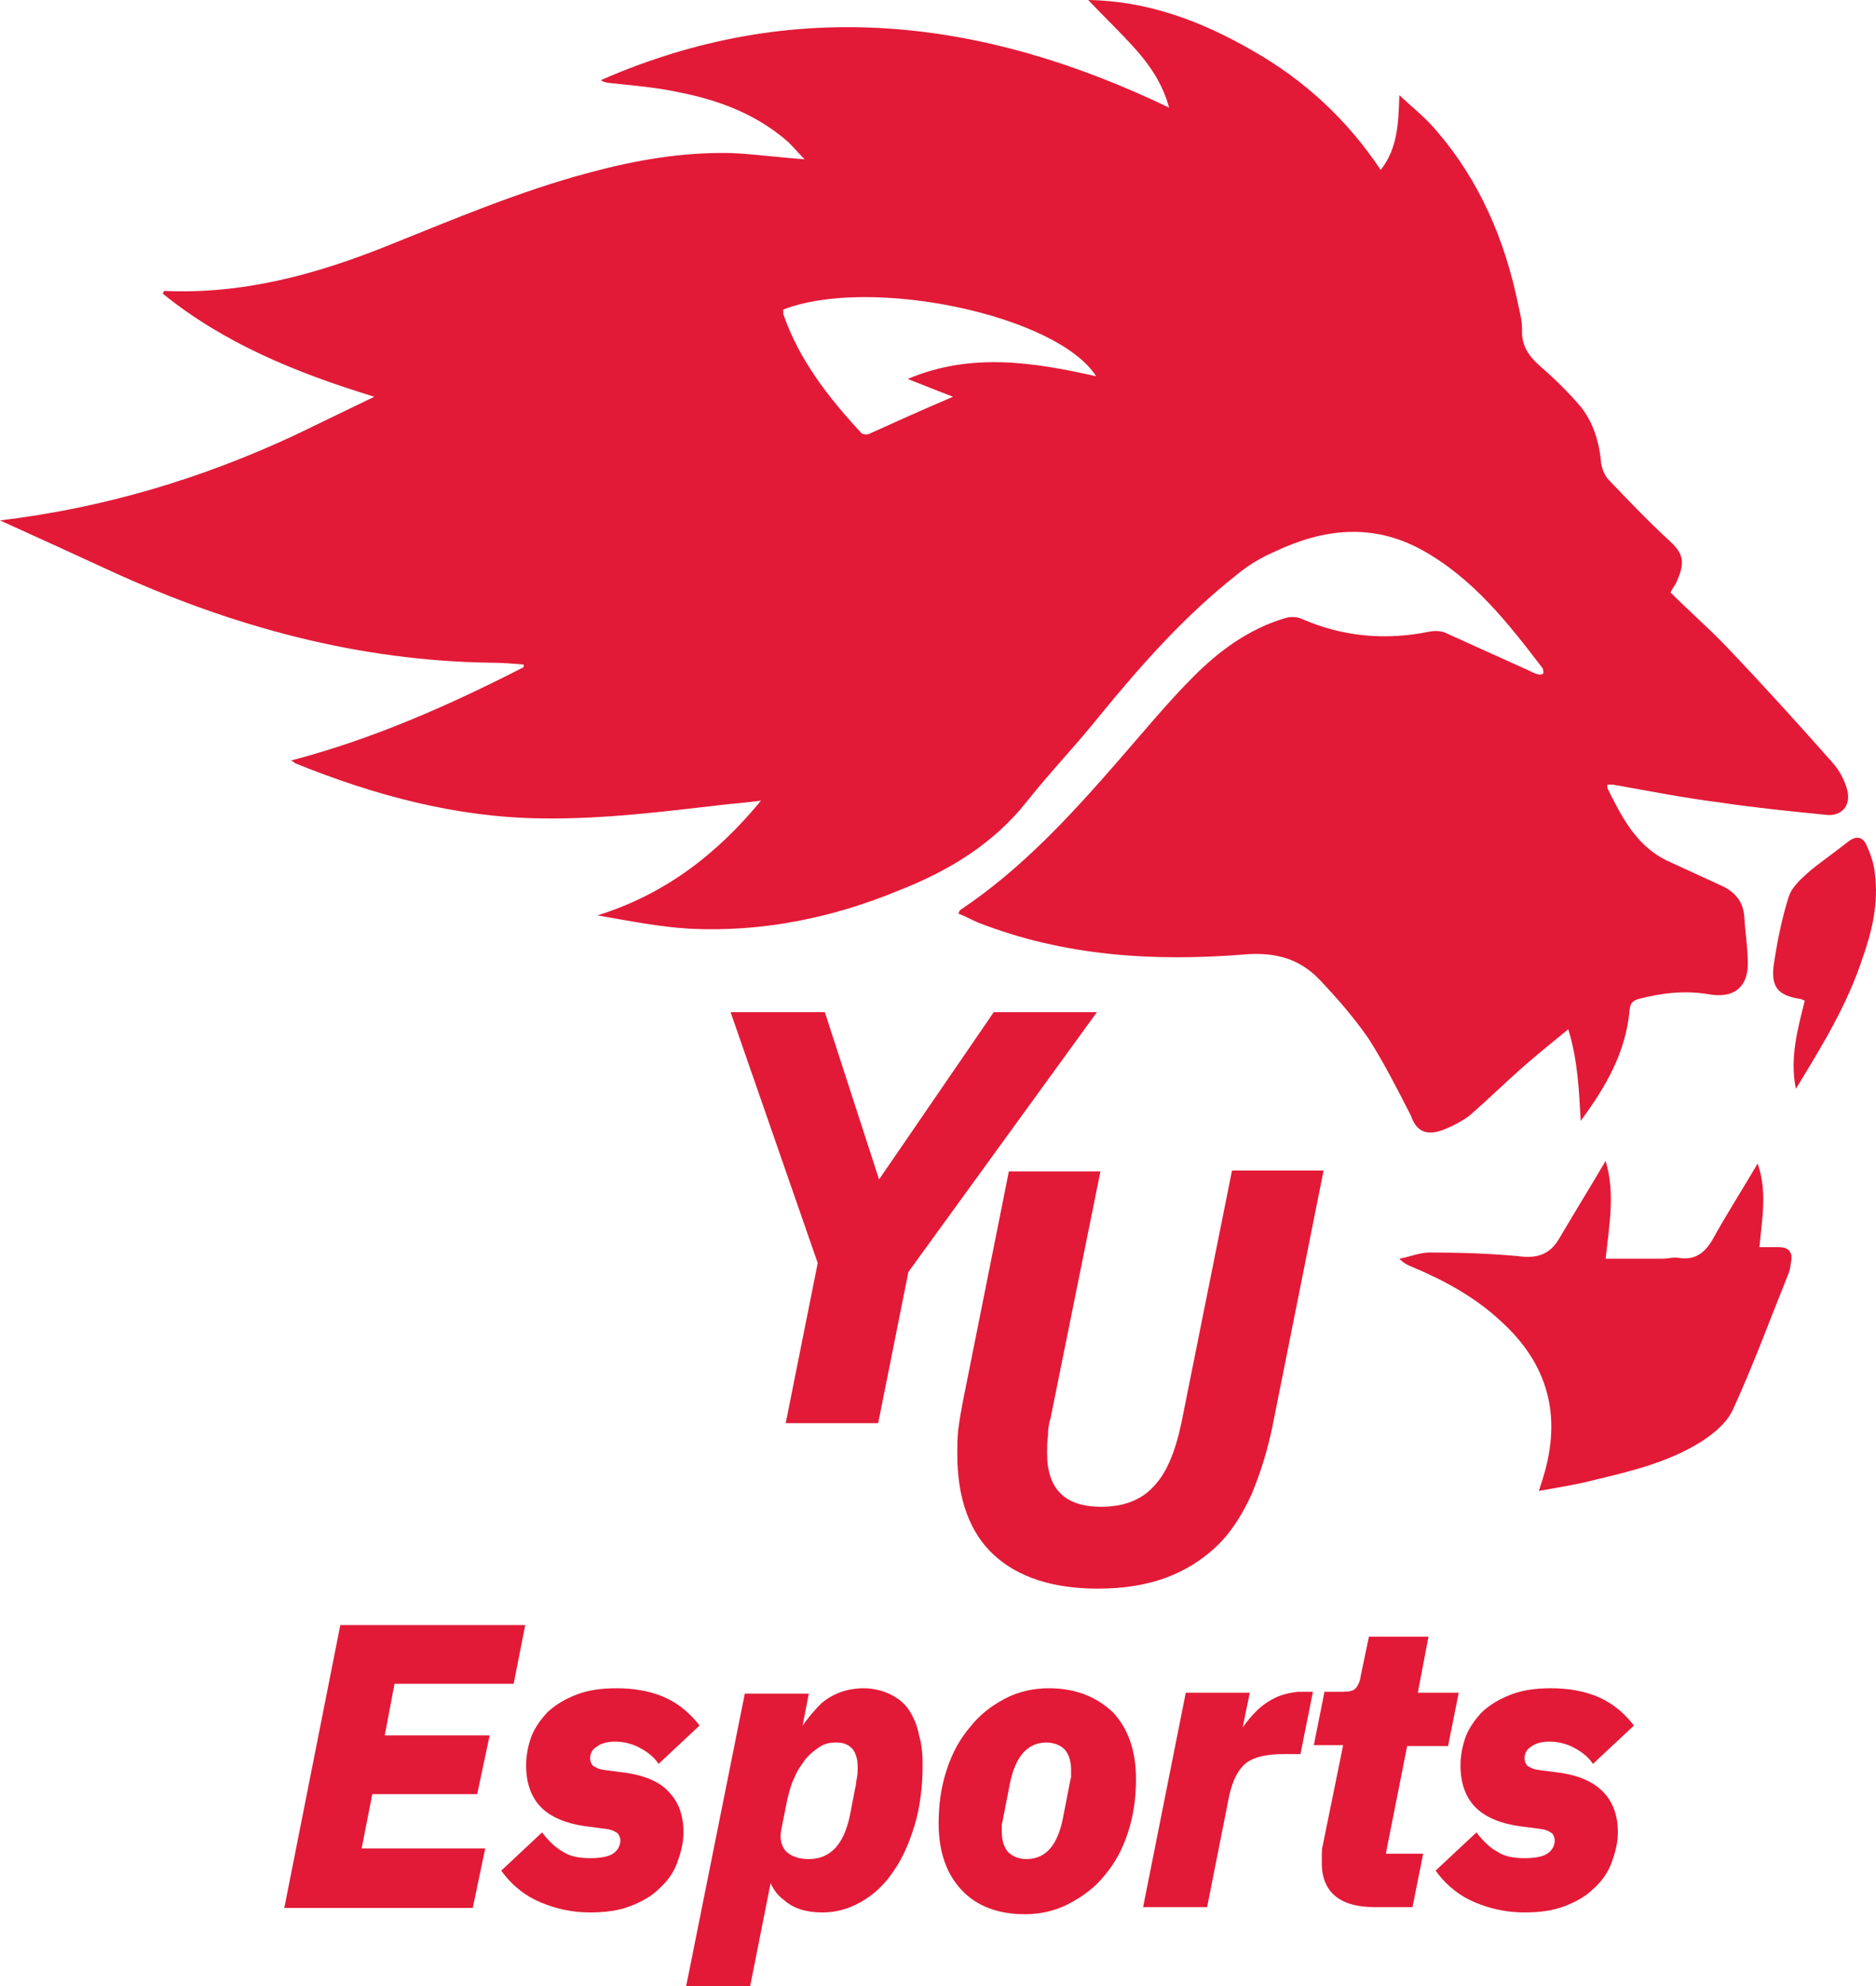 <?xml version="1.0" encoding="UTF-8" standalone="no"?>
<svg
   width="369.275"
   height="390.746"
   viewBox="0 0 369.275 390.746"
   fill="none"
   version="1.1"
   id="svg92"
   sodipodi:docname="yuesports-red.svg"
   inkscape:version="1.2.2 (732a01da63, 2022-12-09)"
   xmlns:inkscape="http://www.inkscape.org/namespaces/inkscape"
   xmlns:sodipodi="http://sodipodi.sourceforge.net/DTD/sodipodi-0.dtd"
   xmlns="http://www.w3.org/2000/svg"
   xmlns:svg="http://www.w3.org/2000/svg">
  <defs
     id="defs96" />
  <sodipodi:namedview
     id="namedview94"
     pagecolor="#505050"
     bordercolor="#eeeeee"
     borderopacity="1"
     inkscape:showpageshadow="0"
     inkscape:pageopacity="0"
     inkscape:pagecheckerboard="0"
     inkscape:deskcolor="#505050"
     showgrid="false"
     inkscape:zoom="0.98275858"
     inkscape:cx="-266.08773"
     inkscape:cy="174.50878"
     inkscape:window-width="1920"
     inkscape:window-height="1005"
     inkscape:window-x="1271"
     inkscape:window-y="-9"
     inkscape:window-maximized="1"
     inkscape:current-layer="svg92" />
  <path
     d="m 284.55,222.075 c 1.75,-0.7 3.325,-1.575 4.725,-2.625 3.85,-3.325 7.35,-6.825 11.2,-10.15 2.625,-2.275 5.25,-4.375 8.225,-6.825 1.925,6.3 2.1,12.075 2.45,18.025 4.9,-6.65 8.925,-13.475 9.625,-21.875 0.175,-1.4 0.7,-1.75 1.75,-2.1 4.725,-1.225 9.275,-1.75 14.175,-0.875 4.55,0.7 7.35,-1.4 7.35,-6.125 0,-2.975 -0.525,-6.125 -0.7,-9.1 -0.175,-3.15 -1.925,-5.075 -4.725,-6.3 -3.5,-1.575 -7.175,-3.325 -10.675,-4.9 -5.95,-2.975 -8.75,-8.575 -11.55,-14.175 0,-0.175 0,-0.35 0,-0.7 0.35,0 0.7,0 1.05,0 7,1.225 14,2.625 21,3.5 7,1.05 14,1.75 21,2.45 2.975,0.35 4.9,-1.75 4.2,-4.725 -0.525,-2.1 -1.575,-4.025 -2.975,-5.6 -6.825,-7.7 -13.65,-15.225 -20.825,-22.75 -3.5,-3.675 -7.35,-7 -11.025,-10.675 0.35,-0.7 0.7,-1.225 1.05,-1.75 1.75,-3.85 1.75,-5.6 -1.05,-8.225 -4.2,-3.85 -8.05,-7.875 -12.075,-12.075 -0.875,-0.875 -1.4,-2.275 -1.575,-3.325 -0.35,-4.2 -1.575,-8.225 -4.2,-11.375 -2.275,-2.625 -4.725,-5.075 -7.35,-7.35 -2.45,-2.1 -4.2,-4.2 -4.025,-7.7 0,-1.575 -0.35,-2.975 -0.7,-4.55 -2.625,-12.95 -7.7,-24.85 -16.45,-34.825 -1.925,-2.275 -4.375,-4.2 -7,-6.65 -0.175,5.6 -0.35,10.5 -3.675,14.7 -6.65,-9.975 -15.05,-17.675 -25.2,-23.45 -9.975,-5.775 -20.65,-9.8 -32.375,-9.975 3.15,3.325 6.3,6.3 9.275,9.625 2.975,3.325 5.425,7 6.65,11.55 -36.75,-17.675 -73.85,-22.05 -111.825,-5.425 0.35,0.35 0.7,0.35 1.225,0.525 4.725,0.525 9.625,0.875 14.35,1.925 7.875,1.575 15.225,4.375 21.35,9.8 1.05,1.05 1.925,2.1 3.15,3.325 -5.25,-0.35 -9.975,-1.05 -14.7,-1.225 -9.45,-0.175 -18.55,1.4 -27.65,3.85 -13.825,3.675 -26.95,9.275 -40.075,14.525 -14,5.6 -28.35,9.45 -43.575,8.75 0,0 -0.175,0.175 -0.35,0.525 12.075,9.8 26.25,15.575 41.65,20.3 -5.425,2.625 -10.5,5.075 -15.575,7.525 -18.375,8.575 -37.625,14.35 -58.1,16.8 7.7,3.5 15.05,6.825 22.225,10.15 23.8,10.85 48.475,17.5 74.55,17.85 2.1,0 4.2,0.175 6.3,0.35 0,0.175 0,0.35 0,0.525 -14.7,7.525 -29.75,14.175 -45.85,18.375 0.525,0.175 0.7,0.35 0.875,0.525 15.575,6.3 31.675,10.675 48.65,10.85 12.25,0.175 24.325,-1.4 36.575,-2.8 1.925,-0.175 3.85,-0.35 6.475,-0.7 -8.925,10.85 -19.25,18.55 -32.2,22.575 6.125,1.05 12.075,2.275 18.2,2.625 14.175,0.7 28,-2.1 41.125,-7.525 9.8,-3.85 18.55,-9.1 25.2,-17.5 4.725,-5.95 9.975,-11.375 14.7,-17.325 8.05,-9.8 16.45,-19.25 26.425,-27.125 2.275,-1.925 4.9,-3.5 7.7,-4.725 9.625,-4.55 19.25,-5.6 28.875,-0.35 10.15,5.6 16.975,14.35 23.8,23.275 0.175,0.175 0.175,0.875 0.175,1.05 -0.175,0.175 -0.7,0.35 -1.05,0.175 -0.7,-0.175 -1.4,-0.525 -2.1,-0.875 -5.425,-2.45 -10.85,-4.9 -16.275,-7.35 -0.875,-0.35 -2.1,-0.35 -2.975,-0.175 -8.575,1.75 -16.975,1.05 -25.025,-2.45 -1.05,-0.525 -2.45,-0.525 -3.5,-0.175 -7,2.1 -12.775,6.3 -17.85,11.375 -5.25,5.25 -9.975,11.025 -14.875,16.625 -9.45,10.85 -19.075,21.35 -31.15,29.4 -0.175,0.175 -0.175,0.35 -0.35,0.7 1.4,0.525 2.625,1.225 3.85,1.75 16.975,6.65 34.65,7.7 52.325,6.3 5.95,-0.525 10.85,0.7 14.875,4.9 3.5,3.675 6.825,7.525 9.625,11.55 3.15,4.9 5.775,10.15 8.4,15.225 1.05,3.15 3.15,4.2 6.825,2.625 z M 178.675,74.55 c 3.15,1.225 6.125,2.45 8.925,3.5 -5.775,2.45 -11.2,4.9 -16.625,7.35 -0.35,0.175 -1.225,0 -1.4,-0.175 -6.475,-7 -12.25,-14.35 -15.4,-23.45 0,-0.175 0,-0.525 0,-0.875 17.15,-6.65 53.9,1.05 61.6,13.125 -12.425,-2.8 -24.675,-4.725 -37.1,0.525 z"
     fill="#ffffff"
     id="path86"
     style="fill:#e21a37;fill-opacity:1" />
  <path
     d="m 154.661,279.971 h 18.2 l 5.95,-29.75 37.1,-51.1 h -20.3 l -22.575,32.9 -10.675,-32.9 h -18.55 l 17.15,49.35 z"
     fill="#ffffff"
     id="path280"
     style="fill:#e21a37;fill-opacity:1" />
  <path
     d="m 93.936,352.946 2.45,-11.55 h -20.65 l 1.925,-10.15 h 23.45 l 2.275,-11.55 H 66.986 l -11.025,55.65 h 37.1 l 2.45,-11.725 h -24.325 l 2.1,-10.675 z"
     fill="#ffffff"
     id="path282"
     style="fill:#e21a37;fill-opacity:1" />
  <path
     d="m 123.162,348.746 -4.025,-0.525 c -1.575,-0.175 -2.1,-0.7 -2.45,-0.875 -0.35,-0.525 -0.525,-0.875 -0.525,-1.4 0,-0.875 0.35,-1.75 1.225,-2.275 0.875,-0.7 2.1,-1.05 3.675,-1.05 1.575,0 3.15,0.35 4.55,1.05 1.4,0.7 2.625,1.575 3.5,2.625 l 0.525,0.7 8.05,-7.525 -0.525,-0.7 c -1.925,-2.275 -4.2,-4.025 -6.825,-5.075 -2.625,-1.05 -5.6,-1.575 -8.925,-1.575 -2.975,0 -5.6,0.35 -7.875,1.225 -2.275,0.875 -4.025,1.925 -5.6,3.325 -1.4,1.4 -2.625,3.15 -3.325,4.9 -0.7,1.925 -1.05,3.85 -1.05,5.775 0,3.5 1.05,6.3 2.975,8.225 1.925,1.925 4.9,3.15 8.575,3.675 l 4.025,0.525 c 1.575,0.175 2.1,0.7 2.45,0.875 0.35,0.525 0.525,0.875 0.525,1.4 0,0.875 -0.35,1.75 -1.225,2.45 -0.875,0.7 -2.45,1.05 -4.725,1.05 -2.1,0 -4.025,-0.35 -5.25,-1.225 -1.4,-0.7 -2.625,-1.925 -3.675,-3.15 l -0.525,-0.7 -8.05,7.525 0.525,0.7 c 1.925,2.45 4.375,4.375 7.35,5.6 2.975,1.225 6.125,1.925 9.625,1.925 2.975,0 5.6,-0.35 7.875,-1.225 2.275,-0.875 4.2,-1.925 5.775,-3.5 1.575,-1.4 2.8,-3.15 3.5,-5.075 0.7,-1.925 1.225,-3.85 1.225,-5.95 0,-3.5 -1.05,-6.125 -2.975,-8.05 -1.75,-1.925 -4.725,-3.15 -8.4,-3.675 z"
     fill="#ffffff"
     id="path284"
     style="fill:#e21a37;fill-opacity:1" />
  <path
     d="m 178.986,336.496 c -0.875,-1.4 -2.275,-2.45 -3.675,-3.15 -1.4,-0.7 -3.325,-1.225 -5.25,-1.225 -3.325,0 -6.125,1.05 -8.4,2.975 -1.225,1.225 -2.45,2.625 -3.675,4.375 l 1.225,-6.3 h -12.6 l -11.55,57.575 h 12.6 l 4.025,-20.3 c 0.525,1.225 1.4,2.45 2.625,3.325 1.925,1.75 4.55,2.45 7.525,2.45 2.8,0 5.25,-0.7 7.7,-2.1 2.45,-1.4 4.55,-3.325 6.3,-5.95 1.75,-2.45 3.15,-5.6 4.2,-9.1 1.05,-3.5 1.575,-7.525 1.575,-11.9 0,-2.1 -0.175,-4.025 -0.7,-5.775 -0.35,-1.925 -1.05,-3.5 -1.925,-4.9 z m -25.2,23.45 1.225,-6.125 c 0.35,-1.4 0.7,-2.8 1.4,-4.2 0.525,-1.4 1.4,-2.45 2.1,-3.5 0.7,-0.875 1.75,-1.75 2.8,-2.45 1.05,-0.7 2.1,-0.875 3.325,-0.875 1.4,0 2.275,0.35 3.15,1.225 0.7,0.875 1.05,2.1 1.05,3.675 0,0.525 0,1.225 -0.175,2.1 -0.175,0.875 -0.175,1.575 -0.35,2.1 l -1.05,5.425 c -1.225,5.6 -3.85,8.4 -8.05,8.4 -1.925,0 -3.5,-0.525 -4.55,-1.575 -0.875,-1.05 -1.225,-2.45 -0.875,-4.2 z"
     fill="#ffffff"
     id="path286"
     style="fill:#e21a37;fill-opacity:1" />
  <path
     d="m 206.461,332.121 c -3.15,0 -6.125,0.7 -8.75,2.1 -2.625,1.4 -4.9,3.15 -6.825,5.6 -1.925,2.275 -3.5,5.075 -4.55,8.4 -1.05,3.15 -1.575,6.65 -1.575,10.5 0,5.6 1.575,9.975 4.55,13.125 2.975,3.15 7.175,4.725 12.425,4.725 3.15,0 6.125,-0.7 8.75,-2.1 2.625,-1.4 5.075,-3.15 7,-5.6 1.925,-2.275 3.5,-5.075 4.55,-8.4 1.05,-3.15 1.575,-6.65 1.575,-10.5 0,-5.6 -1.575,-9.975 -4.55,-13.125 -3.325,-3.15 -7.525,-4.725 -12.6,-4.725 z m -4.375,33.6 c -1.575,0 -2.8,-0.525 -3.675,-1.4 -0.875,-1.05 -1.225,-2.45 -1.225,-4.025 0,-0.525 0,-0.875 0,-1.225 0,-0.35 0.175,-0.7 0.175,-0.875 l 1.4,-7.175 c 1.05,-5.425 3.5,-8.225 7.175,-8.225 1.575,0 2.8,0.525 3.675,1.4 0.875,1.05 1.225,2.45 1.225,4.025 0,0.525 0,0.875 0,1.225 0,0.35 -0.175,0.7 -0.175,0.875 l -1.4,7.175 c -1.05,5.6 -3.5,8.225 -7.175,8.225 z"
     fill="#ffffff"
     id="path288"
     style="fill:#e21a37;fill-opacity:1" />
  <path
     d="m 250.911,334.046 c -1.4,0.7 -2.625,1.575 -3.675,2.625 -0.875,0.875 -1.75,1.925 -2.625,3.15 l 1.4,-6.825 h -12.6 l -8.4,42.175 h 12.6 l 4.375,-22.05 c 0.7,-2.975 1.75,-5.075 3.325,-6.3 1.575,-1.225 4.2,-1.75 7.35,-1.75 h 3.325 l 2.45,-12.25 h -2.975 c -1.575,0.175 -3.15,0.525 -4.55,1.225 z"
     fill="#ffffff"
     id="path290"
     style="fill:#e21a37;fill-opacity:1" />
  <path
     d="m 276.987,343.496 h 8.05 l 2.1,-10.5 h -8.05 l 2.1,-11.025 h -11.725 l -1.575,7.525 c -0.175,1.225 -0.525,2.1 -1.05,2.625 -0.35,0.525 -1.4,0.7 -2.625,0.7 h -3.5 l -2.1,10.5 h 5.775 l -4.025,19.775 c -0.175,0.525 -0.175,1.225 -0.175,1.925 0,0.7 0,1.225 0,1.575 0,3.85 1.75,8.575 10.325,8.575 h 7.525 l 2.1,-10.5 h -7.35 z"
     fill="#ffffff"
     id="path292"
     style="fill:#e21a37;fill-opacity:1" />
  <path
     d="m 307.086,348.746 -4.025,-0.525 c -1.575,-0.175 -2.1,-0.7 -2.45,-0.875 -0.35,-0.525 -0.525,-0.875 -0.525,-1.4 0,-0.875 0.35,-1.75 1.225,-2.275 0.875,-0.7 2.1,-1.05 3.675,-1.05 1.575,0 3.15,0.35 4.55,1.05 1.4,0.7 2.625,1.575 3.5,2.625 l 0.525,0.7 8.05,-7.525 -0.525,-0.7 c -1.925,-2.275 -4.2,-4.025 -6.825,-5.075 -2.625,-1.05 -5.6,-1.575 -8.925,-1.575 -2.975,0 -5.6,0.35 -7.875,1.225 -2.275,0.875 -4.025,1.925 -5.6,3.325 -1.4,1.4 -2.625,3.15 -3.325,4.9 -0.7,1.925 -1.05,3.85 -1.05,5.775 0,3.5 1.05,6.3 2.975,8.225 1.925,1.925 4.9,3.15 8.575,3.675 l 4.025,0.525 c 1.575,0.175 2.1,0.7 2.45,0.875 0.35,0.525 0.525,0.875 0.525,1.4 0,0.875 -0.35,1.75 -1.225,2.45 -0.875,0.7 -2.45,1.05 -4.725,1.05 -2.1,0 -4.025,-0.35 -5.25,-1.225 -1.4,-0.7 -2.625,-1.925 -3.675,-3.15 l -0.525,-0.7 -8.05,7.525 0.525,0.7 c 1.925,2.45 4.375,4.375 7.35,5.6 2.975,1.225 6.125,1.925 9.625,1.925 2.975,0 5.6,-0.35 7.875,-1.225 2.275,-0.875 4.2,-1.925 5.775,-3.5 1.575,-1.4 2.8,-3.15 3.5,-5.075 0.7,-1.925 1.225,-3.85 1.225,-5.95 0,-3.5 -1.05,-6.125 -2.975,-8.05 -1.925,-1.925 -4.725,-3.15 -8.4,-3.675 z"
     fill="#ffffff"
     id="path294"
     style="fill:#e21a37;fill-opacity:1" />
  <path
     d="m 206.811,278.921 9.8,-48.475 h -18.025 l -9.1,45.5 c -0.35,1.925 -0.7,3.85 -0.875,5.425 -0.175,1.575 -0.175,3.325 -0.175,4.725 0,8.75 2.45,15.4 7.175,19.775 4.725,4.375 11.55,6.65 20.475,6.65 5.075,0 9.45,-0.7 13.3,-2.1 3.85,-1.4 7.175,-3.5 9.975,-6.125 2.8,-2.625 5.075,-6.125 7,-10.325 1.75,-4.2 3.325,-9.1 4.375,-14.7 l 9.8,-49 h -18.025 l -9.975,49.7 c -1.225,5.775 -2.975,9.975 -5.6,12.6 -2.45,2.625 -5.95,3.85 -10.15,3.85 -7.175,0 -10.675,-3.5 -10.675,-10.5 0,-1.05 0,-2.275 0.175,-3.5 0,-1.225 0.175,-2.45 0.525,-3.5 z"
     fill="#ffffff"
     id="path296"
     style="fill:#e21a37;fill-opacity:1" />
  <path
     d="m 350.175,245.35 c -1.225,0 -2.275,0 -3.85,0 0.525,-5.6 1.575,-11.025 -0.35,-16.45 -2.975,5.075 -6.125,9.975 -8.925,15.05 -1.575,2.625 -3.5,4.025 -6.65,3.5 -1.05,-0.175 -2.1,0.175 -3.15,0.175 -3.675,0 -7.35,0 -11.2,0 0.7,-6.475 1.925,-12.95 0,-19.25 -2.975,5.075 -6.125,10.15 -9.1,15.225 -1.925,3.325 -4.55,4.025 -8.225,3.5 -5.775,-0.525 -11.55,-0.7 -17.325,-0.7 -1.925,0 -4.025,0.875 -5.95,1.225 0.875,0.875 1.575,1.225 2.45,1.575 6.3,2.625 12.425,5.95 17.5,10.675 9.275,8.4 12.075,18.55 8.4,30.625 -0.175,0.7 -0.525,1.575 -0.875,2.8 3.85,-0.7 7.35,-1.225 10.675,-2.1 7.35,-1.75 14.7,-3.5 21.175,-7.525 2.45,-1.575 5.075,-3.675 6.3,-6.3 4.025,-8.75 7.35,-17.85 11.025,-26.95 0.35,-0.875 0.35,-1.75 0.525,-2.625 0.175,-1.575 -0.7,-2.45 -2.45,-2.45 z"
     fill="#ffffff"
     id="path88"
     style="fill:#e21a37;fill-opacity:1" />
  <path
     d="m 369.076,172.025 c -0.175,-2.1 -0.875,-4.025 -1.75,-5.95 -0.7,-1.4 -1.925,-1.75 -3.5,-0.525 -2.45,1.925 -4.9,3.675 -7.35,5.6 -1.75,1.575 -3.675,3.15 -4.375,5.25 -1.4,4.375 -2.275,8.925 -2.975,13.475 -0.525,4.375 0.875,5.95 5.25,6.65 0.175,0 0.525,0.175 0.875,0.35 -1.4,5.6 -2.975,11.2 -1.75,17.325 5.25,-8.575 10.15,-16.625 13.125,-25.725 1.925,-5.425 3.15,-10.85 2.45,-16.45 z"
     fill="#ffffff"
     id="path90"
     style="fill:#e21a37;fill-opacity:1" />
</svg>
